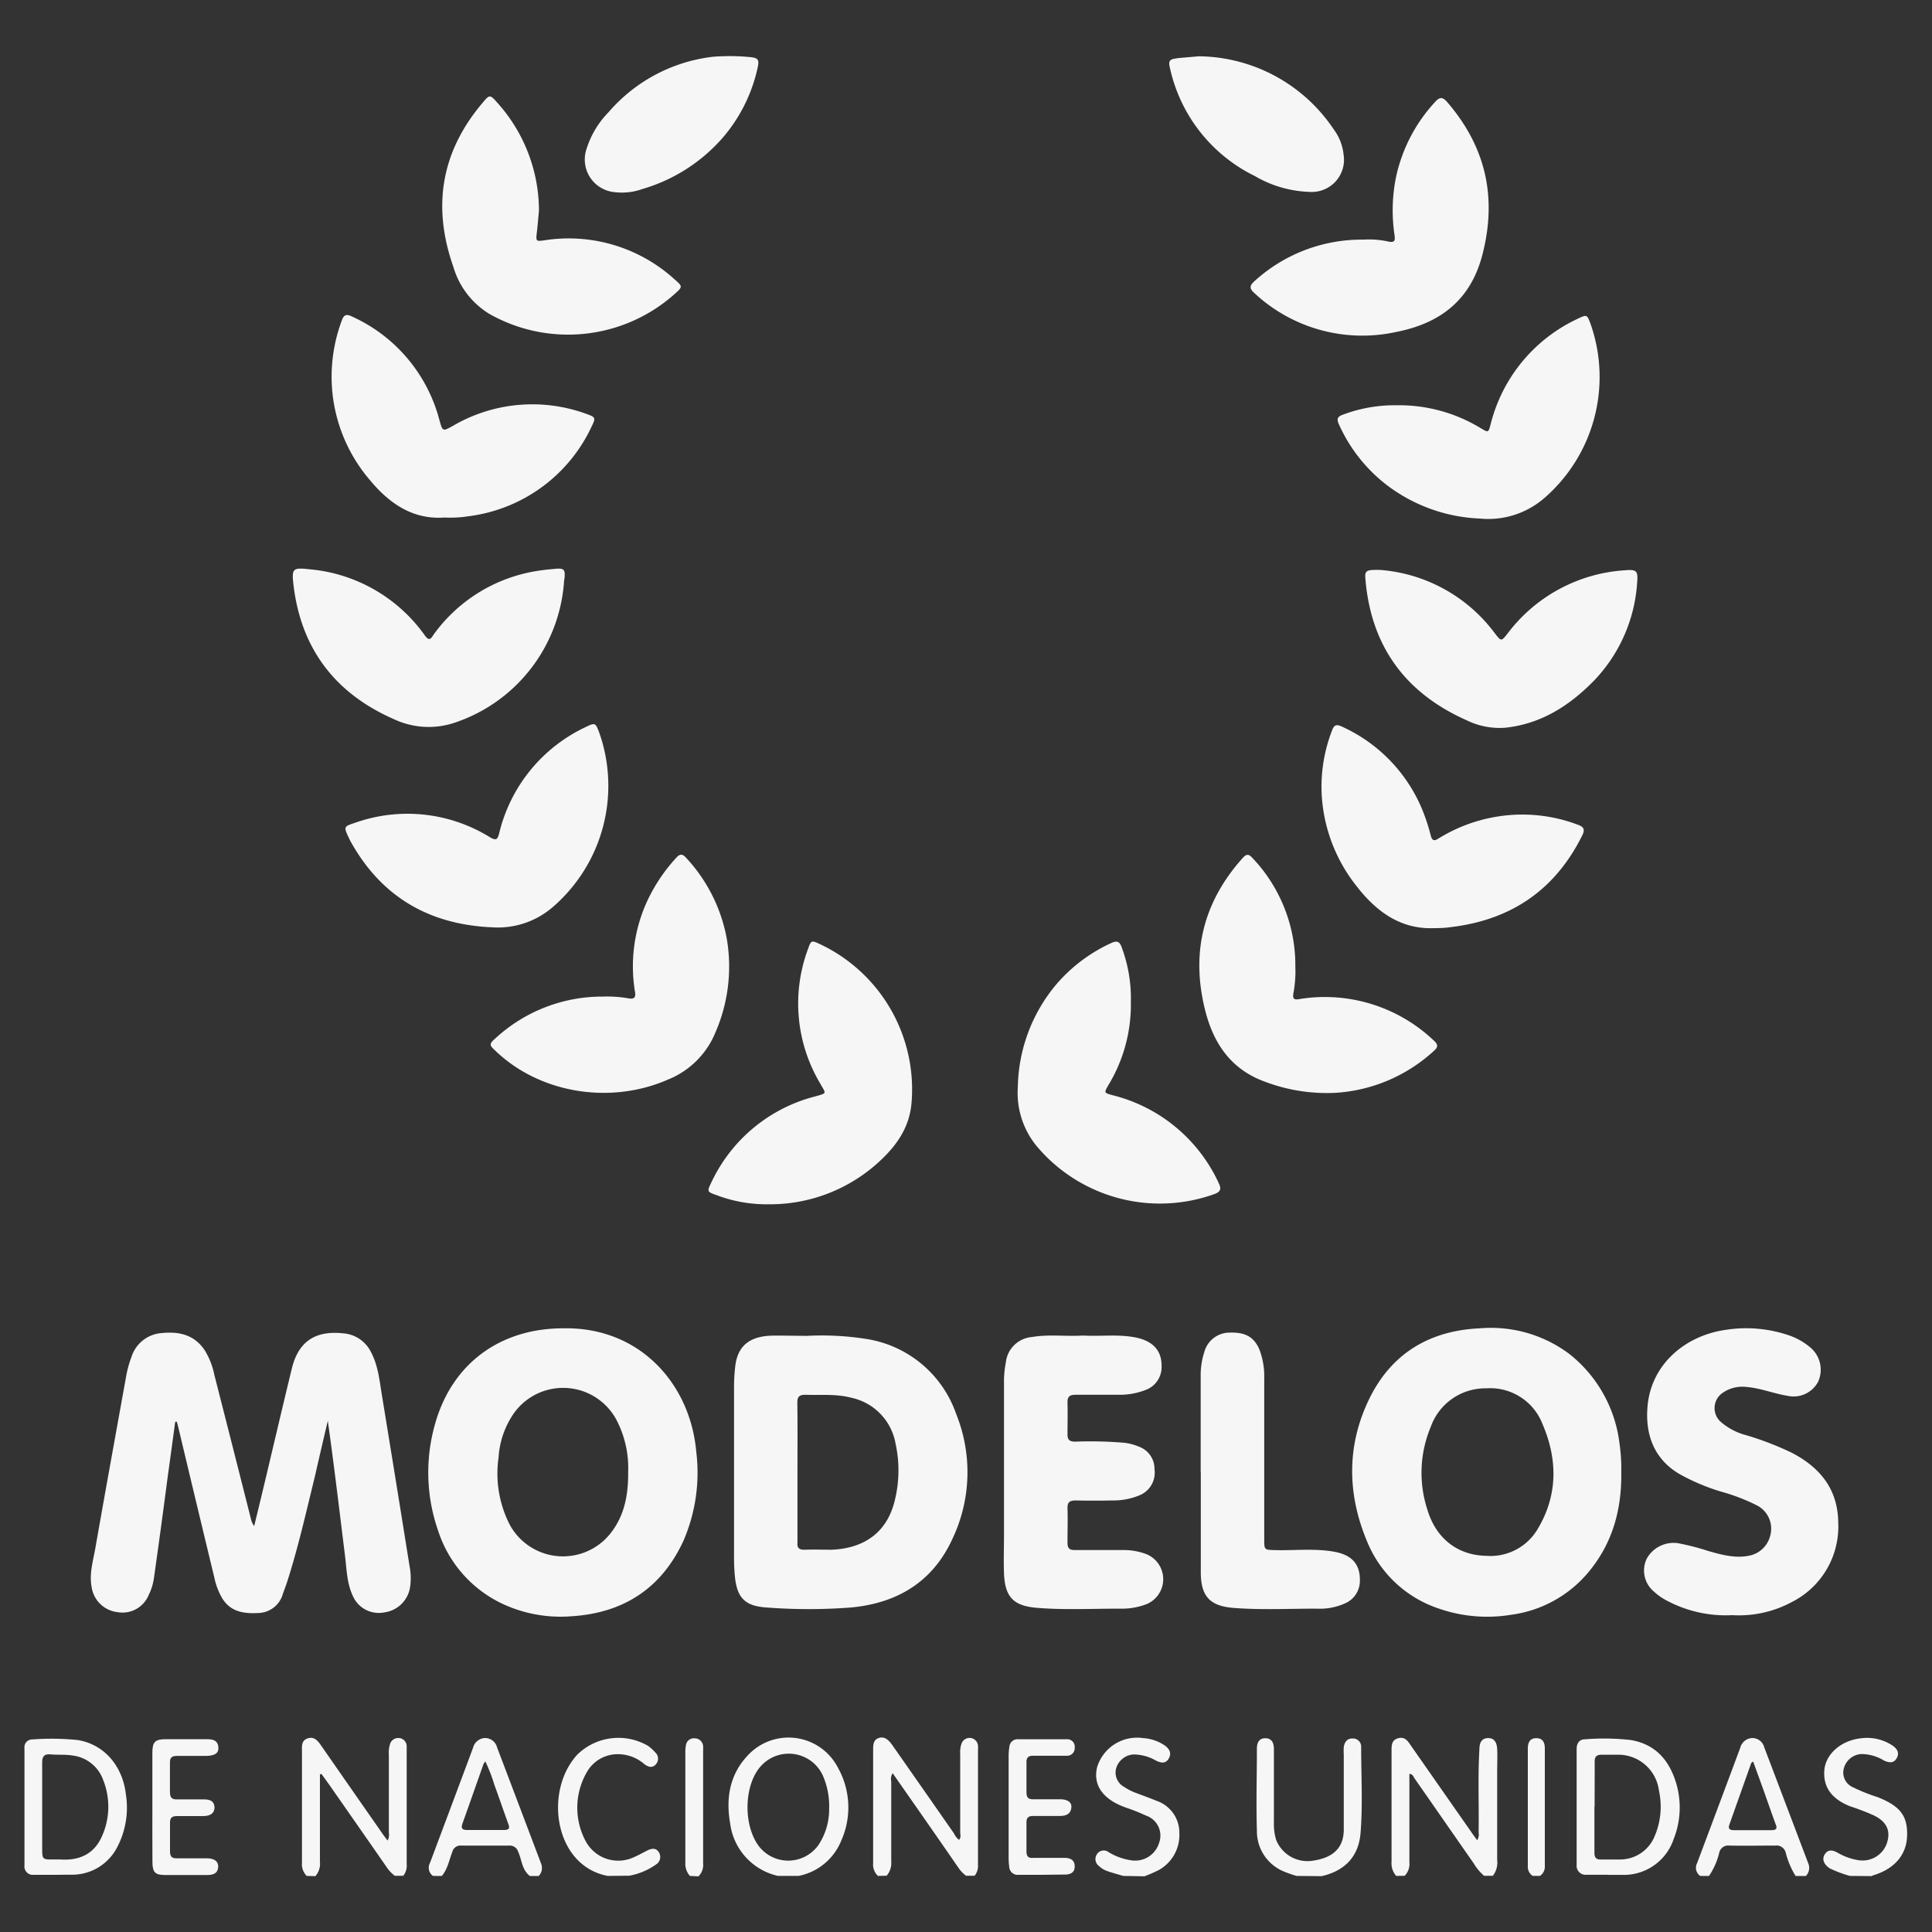 <svg id="Capa_1" data-name="Capa 1" xmlns="http://www.w3.org/2000/svg" viewBox="0 0 300 300"><rect x="0" y="0" width="300" height="300" fill="#333333" stroke="none"/><defs><style>.cls-1{fill:#f6f6f6;}</style></defs><path class="cls-1" d="M216.8,291.29a2.93,2.93,0,0,1-.72-2.2c0-5.7,0-11.39,0-17.08,0-.85-.07-1.79,1-2.09s1.52.42,2,1.13l9.78,14,.52.7a1.75,1.75,0,0,0,.22-1.23c.07-4.29-.13-8.58.12-12.87,0-.93.27-1.74,1.34-1.76s1.38.82,1.42,1.72c.06,1.14,0,2.28,0,3.42q0,6.88,0,13.78a3.35,3.35,0,0,1-.67,2.46h-1.37a7.89,7.89,0,0,1-1.59-1.91c-3.08-4.41-6.14-8.83-9.22-13.24-.18-.25-.25-.65-.78-.67v1.26c0,4.16,0,8.33,0,12.49a2.61,2.61,0,0,1-.73,2.07Z"/><path class="cls-1" d="M47.62,291.29a2.61,2.61,0,0,1-.73-2.07c0-5.72,0-11.45,0-17.17,0-.83-.14-1.79.9-2.12s1.59.42,2.11,1.17q4.74,6.82,9.49,13.63c.23.34.49.66.8,1.08a2.14,2.14,0,0,0,.19-1.3q0-6,0-12.05a4.23,4.23,0,0,1,.17-1.58,1.31,1.31,0,0,1,1.37-1,1.28,1.28,0,0,1,1.23,1.27c0,.23,0,.46,0,.68q0,8.82,0,17.64a2.49,2.49,0,0,1-.53,1.8H61.3A5.6,5.6,0,0,1,60,289.87q-4.17-6-8.36-12c-.56-.82-1.15-1.62-1.73-2.42l-.23.09v1.22c0,4.12,0,8.25,0,12.37a2.88,2.88,0,0,1-.71,2.2Z"/><path class="cls-1" d="M136.32,291.29a2.46,2.46,0,0,1-.74-2c0-5.84,0-11.69,0-17.53,0-.77,0-1.61.9-1.89s1.49.33,2,1q4.83,6.9,9.65,13.82a2.68,2.68,0,0,0,.79,1c.34-.36.18-.79.18-1.18,0-4.06,0-8.12,0-12.18a4,4,0,0,1,.2-1.57,1.32,1.32,0,0,1,2.56.25,5.23,5.23,0,0,1,0,.79c0,5.92,0,11.84,0,17.76a2.41,2.41,0,0,1-.52,1.7H150a5.06,5.06,0,0,1-1.17-1.23q-2.88-4.17-5.78-8.33l-4.44-6.36a1.73,1.73,0,0,0-.22,1.29c0,4.14,0,8.28,0,12.42a3,3,0,0,1-.71,2.21Z"/><path class="cls-1" d="M120.81,291.29a9.59,9.59,0,0,1-7.43-8.15c-.68-3.86-.1-7.53,2.68-10.5a8.62,8.62,0,0,1,14.05,1.84,12.62,12.62,0,0,1,.49,11.4,9,9,0,0,1-6.6,5.41Zm7.94-10.43a11.84,11.84,0,0,0-1-5.2,5.82,5.82,0,0,0-9.45-1.58c-2.68,2.73-3,8.87-.64,12.35a5.75,5.75,0,0,0,9.47,0A10,10,0,0,0,128.75,280.86Z"/><path class="cls-1" d="M264,291.29a1.55,1.55,0,0,1-.47-2q3.36-8.94,6.69-17.88a2,2,0,0,1,1.91-1.53,1.92,1.92,0,0,1,1.83,1.47q3.42,9,6.81,17.95a1.81,1.81,0,0,1-.35,2h-1.6a12.71,12.71,0,0,1-1.54-3.64,1.45,1.45,0,0,0-1.6-1.08c-2.38,0-4.77.05-7.15,0a1.42,1.42,0,0,0-1.57,1.11,10.91,10.91,0,0,1-1.59,3.61Zm8.23-17.76c-.19.14-.27.18-.3.24q-1.69,4.75-3.38,9.52c-.29.82.18.9.8.9,1.89,0,3.79,0,5.68,0,.75,0,1-.23.69-.94-.64-1.74-1.25-3.5-1.87-5.25C273.32,276.53,272.78,275.05,272.23,273.53Z"/><path class="cls-1" d="M67.23,291.29a1.55,1.55,0,0,1-.47-2q3.36-8.94,6.69-17.88a2,2,0,0,1,1.91-1.53,1.93,1.93,0,0,1,1.83,1.47q3.42,9,6.8,17.95a1.8,1.8,0,0,1-.34,2H82.28c-1.23-.93-1.24-2.46-1.8-3.72a1.38,1.38,0,0,0-1.43-1c-2.47,0-4.93,0-7.4,0a1.31,1.31,0,0,0-1.42,1c-.49,1.26-.71,2.65-1.63,3.72Zm8.13-17.78a2.64,2.64,0,0,0-.29.44c-1.09,3.07-2.16,6.15-3.26,9.21-.27.78,0,1,.75,1,1.89,0,3.79,0,5.68,0,.89,0,.93-.34.67-1-.73-2-1.4-4-2.14-6A25.29,25.29,0,0,0,75.36,273.51Z"/><path class="cls-1" d="M201.3,291.29a20.49,20.49,0,0,1-2-.71,6.75,6.75,0,0,1-4.13-6.31c-.13-4.24,0-8.5,0-12.75,0-.91.35-1.63,1.34-1.61s1.3.76,1.3,1.67V283a8.46,8.46,0,0,0,.35,2.7,5.24,5.24,0,0,0,5.8,3.21c3.07-.46,4.67-2,4.7-4.75,0-3.91,0-7.81,0-11.72a8.68,8.68,0,0,1,0-1.14c.11-.8.53-1.38,1.4-1.35a1.26,1.26,0,0,1,1.3,1.33c0,4.44.26,8.88-.09,13.31-.29,3.69-2.44,5.92-6.06,6.74Z"/><path class="cls-1" d="M174.39,291.29c-.76-.23-1.53-.44-2.28-.69a3.69,3.69,0,0,1-1.47-.85,1.34,1.34,0,0,1-.3-1.84,1.25,1.25,0,0,1,1.82-.3,9.31,9.31,0,0,0,3.51,1.26,3.88,3.88,0,0,0,4.32-2.73,3.27,3.27,0,0,0-2-4.2,31.07,31.07,0,0,0-3.28-1.3c-3.48-1.27-5-3.46-4.36-6.2a6.48,6.48,0,0,1,7.13-4.55,6.73,6.73,0,0,1,3.41,1.16c.66.5,1.08,1.15.6,2s-1.19.7-1.91.38a7.06,7.06,0,0,0-3.56-1,3,3,0,0,0-2.69,2.1,2.52,2.52,0,0,0,1.21,2.93,9,9,0,0,0,2,1c1,.38,2.06.76,3.08,1.18a5.22,5.22,0,0,1,3.51,5,6.23,6.23,0,0,1-3.14,5.71,21.34,21.34,0,0,1-2.28,1Z"/><path class="cls-1" d="M287.26,291.29a18.25,18.25,0,0,1-3.09-1.15c-.94-.58-1.3-1.43-.84-2.17.58-.92,1.35-.65,2.09-.24a9.12,9.12,0,0,0,3.31,1.14A4,4,0,0,0,293,286.2c.61-1.9,0-3.29-2-4.29a36.53,36.53,0,0,0-3.72-1.43c-2.89-1.15-4.19-3-4-5.56s2.61-4.67,5.7-5a7.14,7.14,0,0,1,4.8,1.07c.72.47,1.24,1.11.75,2s-1.25.72-2,.38a6.67,6.67,0,0,0-3.57-1,3,3,0,0,0-2.69,2.39,2.48,2.48,0,0,0,1.49,2.78,27.13,27.13,0,0,0,3.8,1.52c3.53,1.4,4.69,2.93,4.57,6.09-.11,2.85-1.93,5-5.1,6a3.07,3.07,0,0,0-.42.17Z"/><path class="cls-1" d="M94.36,291.29c-8.33-1.58-9.92-13.22-4.7-18.85a9.13,9.13,0,0,1,10.94-1.36,5.63,5.63,0,0,1,1.11,1,1.3,1.3,0,0,1,.16,1.85c-.56.67-1.22.46-1.82,0a6.22,6.22,0,0,0-4.16-1.54,5.49,5.49,0,0,0-4.54,2.42A11,11,0,0,0,91,286a5.73,5.73,0,0,0,7.5,2.35c.7-.3,1.36-.68,2-1s1.35-.48,1.81.27a1.37,1.37,0,0,1-.45,1.9,10.35,10.35,0,0,1-4.16,1.74Z"/><path class="cls-1" d="M107.13,291.29a2.84,2.84,0,0,1-.71-2.09q0-8.59,0-17.19a5,5,0,0,1,.09-1,1.24,1.24,0,0,1,1.38-1.08,1.3,1.3,0,0,1,1.29,1.22,7,7,0,0,1,0,.79c0,5.81,0,11.61,0,17.42a2.45,2.45,0,0,1-.73,2Z"/><path class="cls-1" d="M238,291.29a1.67,1.67,0,0,1-.76-1.55q0-9.11,0-18.21c0-.91.29-1.63,1.32-1.63s1.32.71,1.32,1.62c0,6.07,0,12.14,0,18.21a1.72,1.72,0,0,1-.76,1.56Z"/><path class="cls-1" d="M27.21,220.76q-.6,4.44-1.21,8.86Q25,237.3,23.91,245a8.71,8.71,0,0,1-.84,2.71,4.38,4.38,0,0,1-4.83,2.62,4.57,4.57,0,0,1-4-3.83c-.42-2.09.21-4.08.56-6.08,1.55-8.82,3.15-17.63,4.74-26.44a17,17,0,0,1,.88-3.29A5.32,5.32,0,0,1,25.09,207c2.64-.27,5,.21,6.64,2.58a11.5,11.5,0,0,1,1.55,3.89q2.86,11.2,5.69,22.4a2.59,2.59,0,0,0,.5,1.09q.86-3.52,1.69-7c1.38-5.8,2.73-11.6,4.14-17.39,1-4.23,3.62-6,8-5.53a5.24,5.24,0,0,1,4.27,2.84c1.15,2.13,1.36,4.49,1.74,6.81q2.16,13.19,4.27,26.4a10,10,0,0,1,.11,3.28,4.67,4.67,0,0,1-4,4,4.4,4.4,0,0,1-4.93-2.62c-.9-1.94-.93-4.06-1.18-6.12-.87-7-1.69-14-2.68-21-.68,2.87-1.35,5.75-2,8.61-1.35,5.5-2.58,11-4.32,16.41-.2.61-.43,1.21-.65,1.82a4.06,4.06,0,0,1-3.89,3c-2.27.12-4.35-.22-5.61-2.42A10.71,10.71,0,0,1,33.29,245q-2.79-11.56-5.55-23.14c-.08-.37-.19-.73-.28-1.09Z"/><path class="cls-1" d="M251.75,228.6c.08,5.76-1.32,11-5.1,15.53a18.83,18.83,0,0,1-12,6.61,22.88,22.88,0,0,1-11.34-1,18.2,18.2,0,0,1-11-10.31c-3.18-7.54-3.23-15.22.49-22.58,3.47-6.83,9.35-10.25,17-10.59a20.29,20.29,0,0,1,13.91,4,20.89,20.89,0,0,1,7.78,14A27.08,27.08,0,0,1,251.75,228.6Zm-20.8,13a8.52,8.52,0,0,0,7.84-4.21c3.15-5.28,3.08-10.86.69-16.36a8.7,8.7,0,0,0-8.7-5.45,9,9,0,0,0-8.62,6,18.44,18.44,0,0,0-.53,12.8C223,239,226.48,241.59,231,241.59Z"/><path class="cls-1" d="M87.49,206.26c11.91-.22,19.72,8.69,20.63,19.21a26.64,26.64,0,0,1-2,13.8c-3.41,7.37-9.3,11.19-17.35,11.7a21.36,21.36,0,0,1-10.14-1.66,19,19,0,0,1-10.59-11.6,27.45,27.45,0,0,1-.49-16.58C70.17,211.76,77.64,206.25,87.49,206.26Zm10.05,22.32a16.13,16.13,0,0,0-1.88-8.22,9.39,9.39,0,0,0-15.75-1.07,13.45,13.45,0,0,0-2.49,7,17.45,17.45,0,0,0,1.74,10.48,9.41,9.41,0,0,0,15.55,1.44C97,235.38,97.57,232.07,97.54,228.58Z"/><path class="cls-1" d="M125.34,207.43a44.29,44.29,0,0,1,9.42.52,17.63,17.63,0,0,1,13.71,11.6,24.16,24.16,0,0,1-.66,19.58c-3.07,6.58-8.59,9.83-15.68,10.48a85.37,85.37,0,0,1-13.09,0c-3.32-.21-4.59-1.47-4.92-4.78a30.75,30.75,0,0,1-.14-3.18q0-13.14,0-26.3a27.93,27.93,0,0,1,.2-3.29c.38-3,2.13-4.53,5.57-4.66C121.62,207.37,123.48,207.43,125.34,207.43Zm-1.51,21.08v11c-.09.83.26,1.16,1.11,1.13,1.4-.05,2.81,0,4.21,0,5.16-.21,8.57-2.8,9.75-7.49a19.46,19.46,0,0,0,.16-9,8.85,8.85,0,0,0-6.87-7.11c-2.35-.62-4.75-.38-7.13-.46-.94,0-1.26.3-1.25,1.24C123.86,221.39,123.83,225,123.83,228.51Z"/><path class="cls-1" d="M269,250.8a19.44,19.44,0,0,1-10.2-2.27,8.79,8.79,0,0,1-1.95-1.37,4.24,4.24,0,0,1-1.13-5.16,4.77,4.77,0,0,1,4.8-2.38,37,37,0,0,1,4.74,1.22c2.05.57,4.1,1.16,6.27.74a4.2,4.2,0,0,0,3.36-3.16,4.06,4.06,0,0,0-2.15-4.7,29.88,29.88,0,0,0-5.42-2.08,32.11,32.11,0,0,1-6.49-2.73c-4.08-2.37-5.38-6.29-5-10.56.57-6.47,5.78-10.9,12-11.83a20.51,20.51,0,0,1,9.89.81,10.31,10.31,0,0,1,3.36,1.88,4.51,4.51,0,0,1,1.22,5.38,4.31,4.31,0,0,1-4.73,2.15c-2.14-.34-4.17-1.19-6.34-1.37a5.36,5.36,0,0,0-3.78.94,2.86,2.86,0,0,0-.28,4.45,9.71,9.71,0,0,0,3.89,2.07,47.52,47.52,0,0,1,7.12,2.73c4.41,2.28,7.19,5.64,7.26,10.82a13.13,13.13,0,0,1-7.22,12.39A17.28,17.28,0,0,1,269,250.8Z"/><path class="cls-1" d="M168.15,207.38c2.75.16,5.45-.23,8.13.29s4.13,2,4.09,4.48a3.77,3.77,0,0,1-2.53,3.7,11,11,0,0,1-4,.73c-2.27,0-4.55,0-6.83,0-.95,0-1.28.32-1.25,1.26.05,1.63,0,3.26,0,4.89,0,.85.33,1.12,1.15,1.13a62.51,62.51,0,0,1,7.74.18,8.65,8.65,0,0,1,2.19.59,3.67,3.67,0,0,1,2.43,3.51,3.79,3.79,0,0,1-2.21,4,10.54,10.54,0,0,1-4.32.85q-2.85.06-5.7,0c-.91,0-1.31.25-1.28,1.22.06,1.78,0,3.57,0,5.35,0,.84.3,1.14,1.13,1.13,2.51,0,5,0,7.52,0a9.84,9.84,0,0,1,3.68.67,4.2,4.2,0,0,1,0,7.71,10.7,10.7,0,0,1-4.24.72c-4.25,0-8.51.22-12.76-.12-3.72-.29-5.05-1.66-5.19-5.4-.07-2,0-3.95,0-5.92q0-11.84,0-23.68a15,15,0,0,1,.28-3.06,4.44,4.44,0,0,1,4.08-4C162.89,207.16,165.55,207.55,168.15,207.38Z"/><path class="cls-1" d="M119.32,187a21.87,21.87,0,0,1-8-1.4c-1.54-.54-1.57-.55-.83-2.06a24.51,24.51,0,0,1,16.06-13.28c2-.56,1.68-.42.82-2a24.27,24.27,0,0,1-1.89-20.94c.46-1.3.54-1.33,1.77-.75a24.93,24.93,0,0,1,14.29,24.71c-.3,3.57-2.11,6.34-4.64,8.74A25,25,0,0,1,119.32,187Z"/><path class="cls-1" d="M83.69,32.71c-.09.9-.19,2.19-.34,3.47s-.09,1.31,1.15,1.14a24.43,24.43,0,0,1,20.35,6.15c1.15,1,1.13,1.09,0,2.1A24.84,24.84,0,0,1,76,48.75a12.72,12.72,0,0,1-5.61-7.34C67.08,32,68.52,23.48,75,15.89c1-1.22,1.12-1.2,2.17,0A25.11,25.11,0,0,1,83.69,32.71Z"/><path class="cls-1" d="M93.66,154.75a19.13,19.13,0,0,1,3.86.26c.92.18,1.24-.07,1.08-1a24.25,24.25,0,0,1,2-14.31,26.32,26.32,0,0,1,4.46-6.56c.57-.64,1-.49,1.48.06a25,25,0,0,1,6.33,12.65,25.65,25.65,0,0,1-1.78,14.47,13.32,13.32,0,0,1-7.4,7.33c-8.94,3.9-19.81,2.12-26.67-4.4-1.1-1-1.11-1.12,0-2.1A24.46,24.46,0,0,1,93.66,154.75Z"/><path class="cls-1" d="M201.14,150.12a18.26,18.26,0,0,1-.28,4c-.18.93,0,1.21,1,1a24.57,24.57,0,0,1,20.86,6.53c.57.55.59.93,0,1.47a24.83,24.83,0,0,1-15.28,6.57A27.17,27.17,0,0,1,196.51,168c-5.31-1.89-8.07-5.91-9.38-11.15q-3.36-13.4,5.87-23.66c.66-.72,1-.48,1.52.08A24.17,24.17,0,0,1,201.14,150.12Z"/><path class="cls-1" d="M175.6,155.62a24.09,24.09,0,0,1-3.48,12.86c-.7,1.22-.7,1.21.63,1.58a24.73,24.73,0,0,1,16.48,13.62c.45.95.33,1.37-.7,1.75A25,25,0,0,1,161,178a13,13,0,0,1-2.95-9.21,25.43,25.43,0,0,1,5.94-15.9,24.87,24.87,0,0,1,8.57-6.46c.85-.39,1.29-.27,1.61.65A22.74,22.74,0,0,1,175.6,155.62Z"/><path class="cls-1" d="M87.59,90.21a24.93,24.93,0,0,1-17.2,22.08,12.68,12.68,0,0,1-9.21-.61c-9.13-4-14.44-10.93-15.61-20.88-.3-2.57-.08-2.68,2.53-2.4A24.62,24.62,0,0,1,66,98.71c.73,1,1,.3,1.36-.21a24.47,24.47,0,0,1,16.42-9.9c.82-.13,1.66-.2,2.49-.28,1.3-.11,1.52.12,1.39,1.46C87.61,90,87.6,90.15,87.59,90.21Z"/><path class="cls-1" d="M214.35,88.5a24.54,24.54,0,0,1,17.77,9.84c1,1.28,1,1.28,2,0a24.77,24.77,0,0,1,18.09-9.78c2-.17,2.15.07,2,2a24.24,24.24,0,0,1-6.76,15.2c-3.79,3.85-8.19,6.66-13.72,7.24a11.61,11.61,0,0,1-6-1.16c-9.47-4.21-14.8-11.43-15.7-21.81C211.9,88.58,212.06,88.45,214.35,88.5Z"/><path class="cls-1" d="M69,80.36c-4.8.35-8.46-2.09-11.49-5.73a24.68,24.68,0,0,1-6-17.1,25.06,25.06,0,0,1,1.57-7.78c.34-.94.75-1,1.6-.59a24.42,24.42,0,0,1,13.56,16.1c.5,1.76.49,1.75,2.1.86a24.42,24.42,0,0,1,20.77-1.83c1.34.48,1.42.61.79,1.87a24.45,24.45,0,0,1-19.13,14A18.39,18.39,0,0,1,69,80.36Z"/><path class="cls-1" d="M222.74,144.12c-5.35.23-9.19-2.67-12.34-6.84a25,25,0,0,1-5.19-14.44,24.23,24.23,0,0,1,1.65-9.47c.3-.8.69-.93,1.45-.57a24.34,24.34,0,0,1,12.91,13.88,29.58,29.58,0,0,1,.93,3c.2.81.5,1,1.24.51a24.79,24.79,0,0,1,8.79-3.34,24.36,24.36,0,0,1,12.87,1.23c.89.32,1.08.74.66,1.6-4.11,8.31-10.77,13-19.94,14.22-.49.06-1,.14-1.47.17S223.39,144.12,222.74,144.12Z"/><path class="cls-1" d="M211.73,37.21a13.85,13.85,0,0,1,3.81.29c1.11.25,1.1-.23,1-1a26.07,26.07,0,0,1,.22-8.94,24.83,24.83,0,0,1,6.12-11.77c.71-.78,1.15-.7,1.79,0,6.05,7,7.82,14.83,5.52,23.75-1.81,7-6.48,10.65-13.36,12a24.56,24.56,0,0,1-22.07-6.05c-.76-.68-.74-1.13,0-1.8A24.7,24.7,0,0,1,211.73,37.21Z"/><path class="cls-1" d="M76.57,144c-9.84-.39-17.33-4.67-22.15-13.38-.09-.16-.17-.34-.25-.51-.82-1.74-.82-1.76,1-2.36A24.33,24.33,0,0,1,76.07,130c1,.59,1.2.34,1.45-.64A24.53,24.53,0,0,1,91,112.87c1.37-.67,1.47-.62,2,.75a24.86,24.86,0,0,1-7.25,27.3A13,13,0,0,1,76.57,144Z"/><path class="cls-1" d="M216.91,62.93A24.37,24.37,0,0,1,230,66.53c1.11.65,1.11.66,1.46-.63A24.66,24.66,0,0,1,245,49.49c1.41-.68,1.44-.66,2,.86a24.88,24.88,0,0,1-7.21,27,13.28,13.28,0,0,1-10,3.17,25.54,25.54,0,0,1-14.46-5.21,24.52,24.52,0,0,1-7.45-9.48c-.35-.79-.18-1.14.62-1.43A22.77,22.77,0,0,1,216.91,62.93Z"/><path class="cls-1" d="M186.44,228.63q0-7.51,0-15a11.58,11.58,0,0,1,.57-3.7,4.06,4.06,0,0,1,3.89-3c2.47-.09,3.83.66,4.67,2.65a11.65,11.65,0,0,1,.74,4.46V239c0,1.69,0,1.65,1.7,1.7,3,.08,6.08-.29,9.1.24,2.85.49,4.13,2,4.05,4.59a3.79,3.79,0,0,1-2.26,3.42,9.49,9.49,0,0,1-4.44.84c-4.29,0-8.58.22-12.86-.11-3.68-.28-5.1-1.74-5.14-5.43,0-5.2,0-10.4,0-15.6Z"/><path class="cls-1" d="M186.17,8.74A25.52,25.52,0,0,1,207.11,20.1,7.86,7.86,0,0,1,208.63,24a5,5,0,0,1-5.21,5.8,17.91,17.91,0,0,1-8.56-2.46A24.5,24.5,0,0,1,181.77,11c-.42-1.67-.31-1.8,1.39-2Z"/><path class="cls-1" d="M113,8.71c1.5,0,2.59.06,3.69.18s1.17.54,1,1.42a24.74,24.74,0,0,1-5.4,11,26.33,26.33,0,0,1-12.57,8.05,9.43,9.43,0,0,1-4.25.48,5.09,5.09,0,0,1-4.36-6.81,14.12,14.12,0,0,1,3.38-5.6,25.24,25.24,0,0,1,16.09-8.6C111.48,8.73,112.43,8.74,113,8.71Z"/><path class="cls-1" d="M249.58,291.11h-3.19a1.4,1.4,0,0,1-1.57-1.54q0-9,0-18c0-.82.39-1.48,1.25-1.49a37.12,37.12,0,0,1,7.15.11c3.94.66,6.11,3.29,7.14,7a13.27,13.27,0,0,1-.47,8.37,8.16,8.16,0,0,1-8,5.57h-2.28Zm-2-10.6c0,2.39,0,4.78,0,7.16,0,.78.28,1.11,1.07,1.07,1,0,2,0,3,0a5.79,5.79,0,0,0,5.17-3.36,11.65,11.65,0,0,0,.78-7.34,6.36,6.36,0,0,0-6.36-5.57c-.83,0-1.67,0-2.5,0s-1.14.31-1.12,1.14C247.63,275.88,247.61,278.19,247.61,280.51Z"/><path class="cls-1" d="M8.58,291.12H5.28a1.31,1.31,0,0,1-1.48-1.47q0-9.11,0-18.2A1.2,1.2,0,0,1,5,270.1a40.47,40.47,0,0,1,7.05.09c4.09.65,7,4,7.5,8.46A13.23,13.23,0,0,1,18.11,287a7.86,7.86,0,0,1-7.14,4.1Zm.83-2.38c2.65.18,5.07-.67,6.35-3.45a11.17,11.17,0,0,0,.27-8.87,5.78,5.78,0,0,0-4.72-3.82c-1.14-.19-2.28-.08-3.41-.18s-1.36.39-1.35,1.39c0,4.1,0,8.2,0,12.3C6.58,289.12,6.25,288.7,9.41,288.74Z"/><path class="cls-1" d="M161.72,291.12c-1.18,0-2.36,0-3.54,0a1.31,1.31,0,0,1-1.47-1.26,10.24,10.24,0,0,1-.09-1.36q0-7.9,0-15.82a8.9,8.9,0,0,1,.12-1.46,1.26,1.26,0,0,1,1.34-1.15h7.52a1.16,1.16,0,0,1,1.28,1.28,1.18,1.18,0,0,1-1.29,1.28c-1.71,0-3.42,0-5.13,0-.78,0-1.09.27-1.07,1.07,0,1.51,0,3,0,4.55,0,.82.24,1.17,1.11,1.14,1.36,0,2.73,0,4.1,0,1.18,0,1.84.47,1.76,1.28-.11,1.07-.89,1.31-1.81,1.31-1.36,0-2.73,0-4.1,0-.78,0-1.08.29-1.06,1.08,0,1.47,0,3,0,4.43,0,.81.33,1.07,1.09,1,1.59,0,3.19,0,4.78,0,.91,0,1.61.29,1.62,1.32s-.75,1.28-1.63,1.27Z"/><path class="cls-1" d="M23.66,280.58c0-2.81,0-5.62,0-8.43,0-1.67.43-2.09,2.08-2.09H32c.94,0,1.82.08,1.91,1.27.07.91-.58,1.33-2,1.33s-3,0-4.45,0c-.77,0-1.09.26-1.07,1.06,0,1.51,0,3,0,4.55,0,.83.27,1.17,1.12,1.14,1.37,0,2.74,0,4.11,0,.88,0,1.62.16,1.69,1.23,0,.86-.55,1.34-1.72,1.36-1.37,0-2.74,0-4.11,0-.77,0-1.1.26-1.08,1.06q0,2.22,0,4.44c0,.8.31,1.08,1.08,1.06,1.56,0,3.12,0,4.68,0,1.14,0,1.79.51,1.72,1.35-.08,1.05-.83,1.24-1.71,1.24H25.61c-1.51,0-1.93-.42-1.94-2C23.65,286.28,23.66,283.43,23.66,280.58Z"/></svg>